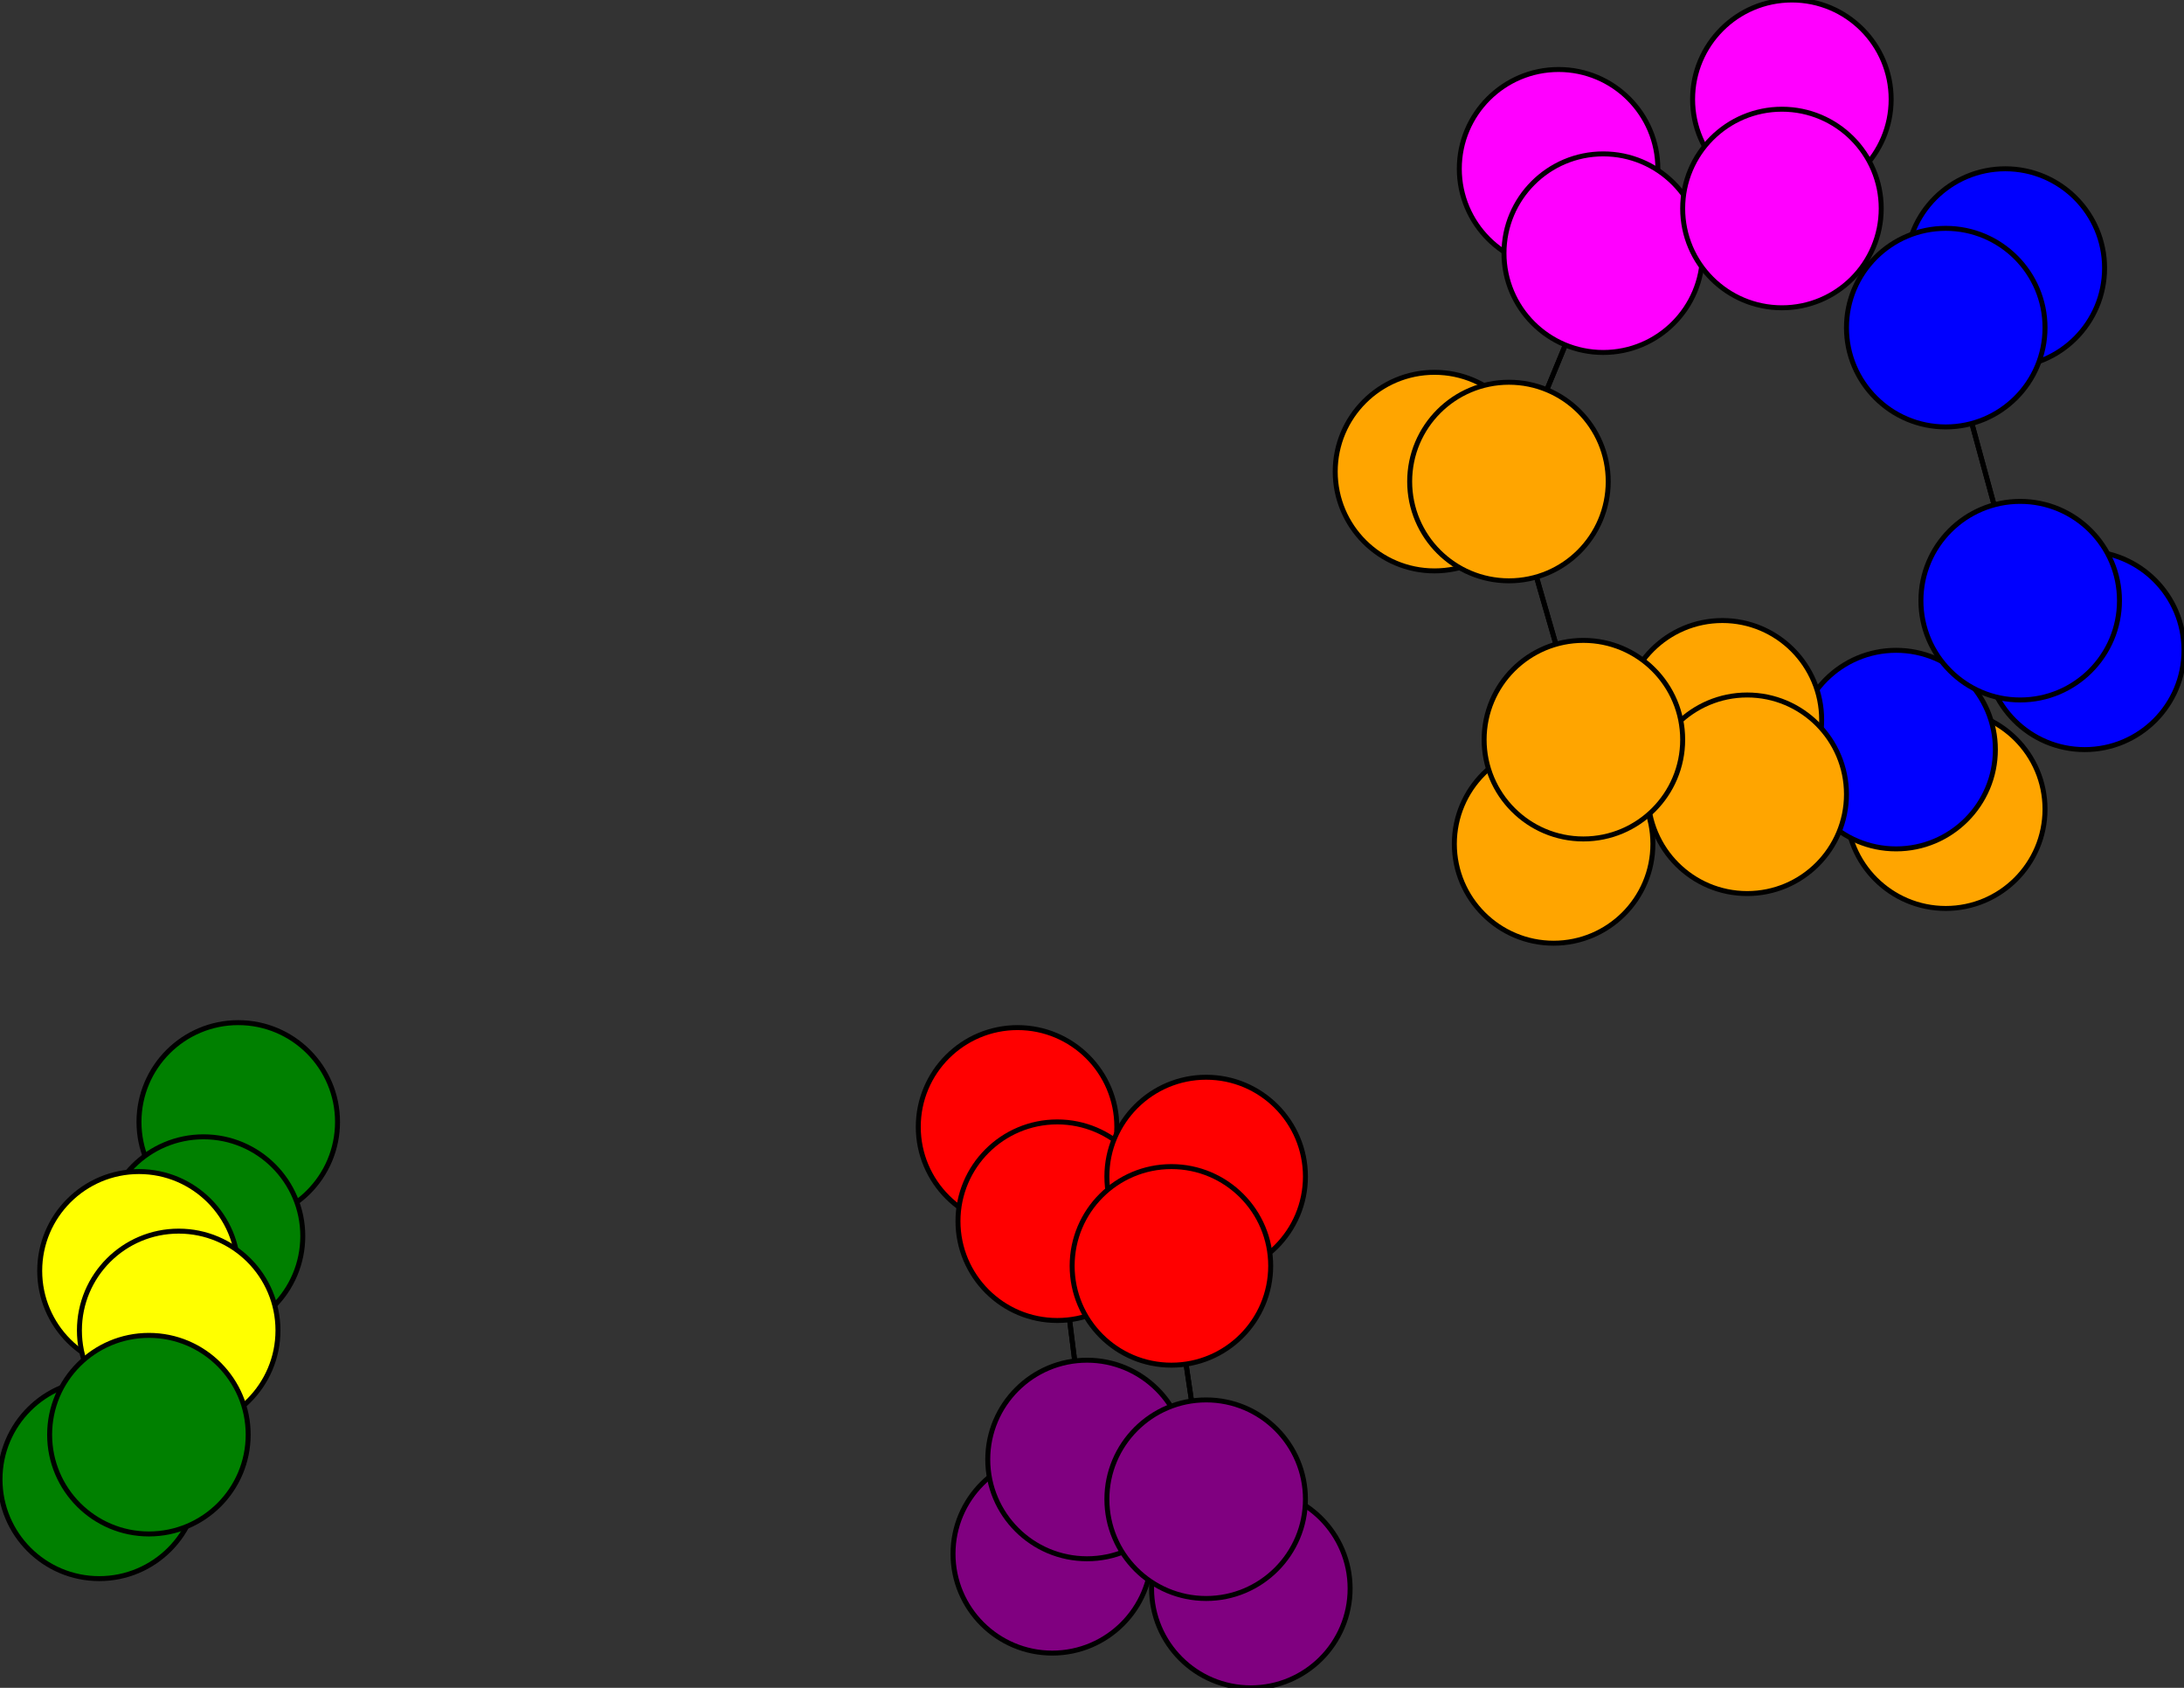 <svg width="440" height="340" xmlns="http://www.w3.org/2000/svg">
<rect width="100%" height="100%" fill="#333333" stroke="none"/>
<path stroke-width="1" stroke="black" d="M 314 34 323 51"/>
<path stroke-width="1" stroke="black" d="M 420 131 407 121"/>
<path stroke-width="1" stroke="black" d="M 407 121 382 151"/>
<path stroke-width="1" stroke="black" d="M 407 121 420 131"/>
<path stroke-width="1" stroke="black" d="M 407 121 392 66"/>
<path stroke-width="1" stroke="black" d="M 289 95 304 97"/>
<path stroke-width="1" stroke="black" d="M 304 97 323 51"/>
<path stroke-width="1" stroke="black" d="M 304 97 319 149"/>
<path stroke-width="1" stroke="black" d="M 304 97 289 95"/>
<path stroke-width="1" stroke="black" d="M 212 313 219 294"/>
<path stroke-width="1" stroke="black" d="M 219 294 212 313"/>
<path stroke-width="1" stroke="black" d="M 219 294 213 246"/>
<path stroke-width="1" stroke="black" d="M 219 294 243 302"/>
<path stroke-width="1" stroke="black" d="M 319 149 304 97"/>
<path stroke-width="1" stroke="black" d="M 205 227 213 246"/>
<path stroke-width="1" stroke="black" d="M 213 246 205 227"/>
<path stroke-width="1" stroke="black" d="M 213 246 236 255"/>
<path stroke-width="1" stroke="black" d="M 243 237 236 255"/>
<path stroke-width="1" stroke="black" d="M 236 255 213 246"/>
<path stroke-width="1" stroke="black" d="M 236 255 243 237"/>
<path stroke-width="1" stroke="black" d="M 236 255 243 302"/>
<path stroke-width="1" stroke="black" d="M 252 320 243 302"/>
<path stroke-width="1" stroke="black" d="M 243 302 219 294"/>
<path stroke-width="1" stroke="black" d="M 243 302 236 255"/>
<path stroke-width="1" stroke="black" d="M 243 302 252 320"/>
<path stroke-width="1" stroke="black" d="M 404 54 392 66"/>
<path stroke-width="1" stroke="black" d="M 392 66 359 42"/>
<path stroke-width="1" stroke="black" d="M 213 246 219 294"/>
<path stroke-width="1" stroke="black" d="M 319 149 313 170"/>
<path stroke-width="1" stroke="black" d="M 319 149 352 160"/>
<path stroke-width="1" stroke="black" d="M 313 170 319 149"/>
<path stroke-width="1" stroke="black" d="M 323 51 314 34"/>
<path stroke-width="1" stroke="black" d="M 323 51 359 42"/>
<path stroke-width="1" stroke="black" d="M 323 51 304 97"/>
<path stroke-width="1" stroke="black" d="M 361 20 359 42"/>
<path stroke-width="1" stroke="black" d="M 359 42 323 51"/>
<path stroke-width="1" stroke="black" d="M 359 42 361 20"/>
<path stroke-width="1" stroke="black" d="M 359 42 392 66"/>
<path stroke-width="1" stroke="black" d="M 392 163 382 151"/>
<path stroke-width="1" stroke="black" d="M 382 151 392 163"/>
<path stroke-width="1" stroke="black" d="M 382 151 352 160"/>
<path stroke-width="1" stroke="black" d="M 382 151 407 121"/>
<path stroke-width="1" stroke="black" d="M 347 145 352 160"/>
<path stroke-width="1" stroke="black" d="M 352 160 382 151"/>
<path stroke-width="1" stroke="black" d="M 352 160 347 145"/>
<path stroke-width="1" stroke="black" d="M 352 160 319 149"/>
<path stroke-width="1" stroke="black" d="M 48 226 41 249"/>
<path stroke-width="1" stroke="black" d="M 41 249 48 226"/>
<path stroke-width="1" stroke="black" d="M 41 249 36 268"/>
<path stroke-width="1" stroke="black" d="M 41 249 30 289"/>
<path stroke-width="1" stroke="black" d="M 28 256 36 268"/>
<path stroke-width="1" stroke="black" d="M 36 268 41 249"/>
<path stroke-width="1" stroke="black" d="M 36 268 28 256"/>
<path stroke-width="1" stroke="black" d="M 36 268 30 289"/>
<path stroke-width="1" stroke="black" d="M 20 298 30 289"/>
<path stroke-width="1" stroke="black" d="M 30 289 41 249"/>
<path stroke-width="1" stroke="black" d="M 30 289 36 268"/>
<path stroke-width="1" stroke="black" d="M 30 289 20 298"/>
<path stroke-width="1" stroke="black" d="M 392 66 407 121"/>
<path stroke-width="1" stroke="black" d="M 392 66 404 54"/>
<circle cx="314" cy="34" r="20.0" style="fill:fuchsia;stroke:black;stroke-width:1.0"/>
<circle cx="323" cy="51" r="20.0" style="fill:fuchsia;stroke:black;stroke-width:1.0"/>
<circle cx="361" cy="20" r="20.0" style="fill:fuchsia;stroke:black;stroke-width:1.0"/>
<circle cx="359" cy="42" r="20.0" style="fill:fuchsia;stroke:black;stroke-width:1.0"/>
<circle cx="392" cy="163" r="20.0" style="fill:orange;stroke:black;stroke-width:1.0"/>
<circle cx="382" cy="151" r="20.0" style="fill:blue;stroke:black;stroke-width:1.0"/>
<circle cx="347" cy="145" r="20.0" style="fill:orange;stroke:black;stroke-width:1.0"/>
<circle cx="352" cy="160" r="20.0" style="fill:orange;stroke:black;stroke-width:1.0"/>
<circle cx="48" cy="226" r="20.0" style="fill:green;stroke:black;stroke-width:1.0"/>
<circle cx="41" cy="249" r="20.0" style="fill:green;stroke:black;stroke-width:1.0"/>
<circle cx="28" cy="256" r="20.0" style="fill:yellow;stroke:black;stroke-width:1.0"/>
<circle cx="36" cy="268" r="20.0" style="fill:yellow;stroke:black;stroke-width:1.0"/>
<circle cx="20" cy="298" r="20.0" style="fill:green;stroke:black;stroke-width:1.0"/>
<circle cx="30" cy="289" r="20.0" style="fill:green;stroke:black;stroke-width:1.0"/>
<circle cx="313" cy="170" r="20.0" style="fill:orange;stroke:black;stroke-width:1.0"/>
<circle cx="319" cy="149" r="20.0" style="fill:orange;stroke:black;stroke-width:1.0"/>
<circle cx="420" cy="131" r="20.0" style="fill:blue;stroke:black;stroke-width:1.0"/>
<circle cx="407" cy="121" r="20.0" style="fill:blue;stroke:black;stroke-width:1.0"/>
<circle cx="289" cy="95" r="20.0" style="fill:orange;stroke:black;stroke-width:1.0"/>
<circle cx="304" cy="97" r="20.0" style="fill:orange;stroke:black;stroke-width:1.0"/>
<circle cx="212" cy="313" r="20.0" style="fill:purple;stroke:black;stroke-width:1.0"/>
<circle cx="219" cy="294" r="20.0" style="fill:purple;stroke:black;stroke-width:1.0"/>
<circle cx="205" cy="227" r="20.0" style="fill:red;stroke:black;stroke-width:1.0"/>
<circle cx="213" cy="246" r="20.0" style="fill:red;stroke:black;stroke-width:1.0"/>
<circle cx="243" cy="237" r="20.0" style="fill:red;stroke:black;stroke-width:1.0"/>
<circle cx="236" cy="255" r="20.0" style="fill:red;stroke:black;stroke-width:1.0"/>
<circle cx="252" cy="320" r="20.0" style="fill:purple;stroke:black;stroke-width:1.0"/>
<circle cx="243" cy="302" r="20.0" style="fill:purple;stroke:black;stroke-width:1.0"/>
<circle cx="404" cy="54" r="20.0" style="fill:blue;stroke:black;stroke-width:1.0"/>
<circle cx="392" cy="66" r="20.0" style="fill:blue;stroke:black;stroke-width:1.0"/>
</svg>
